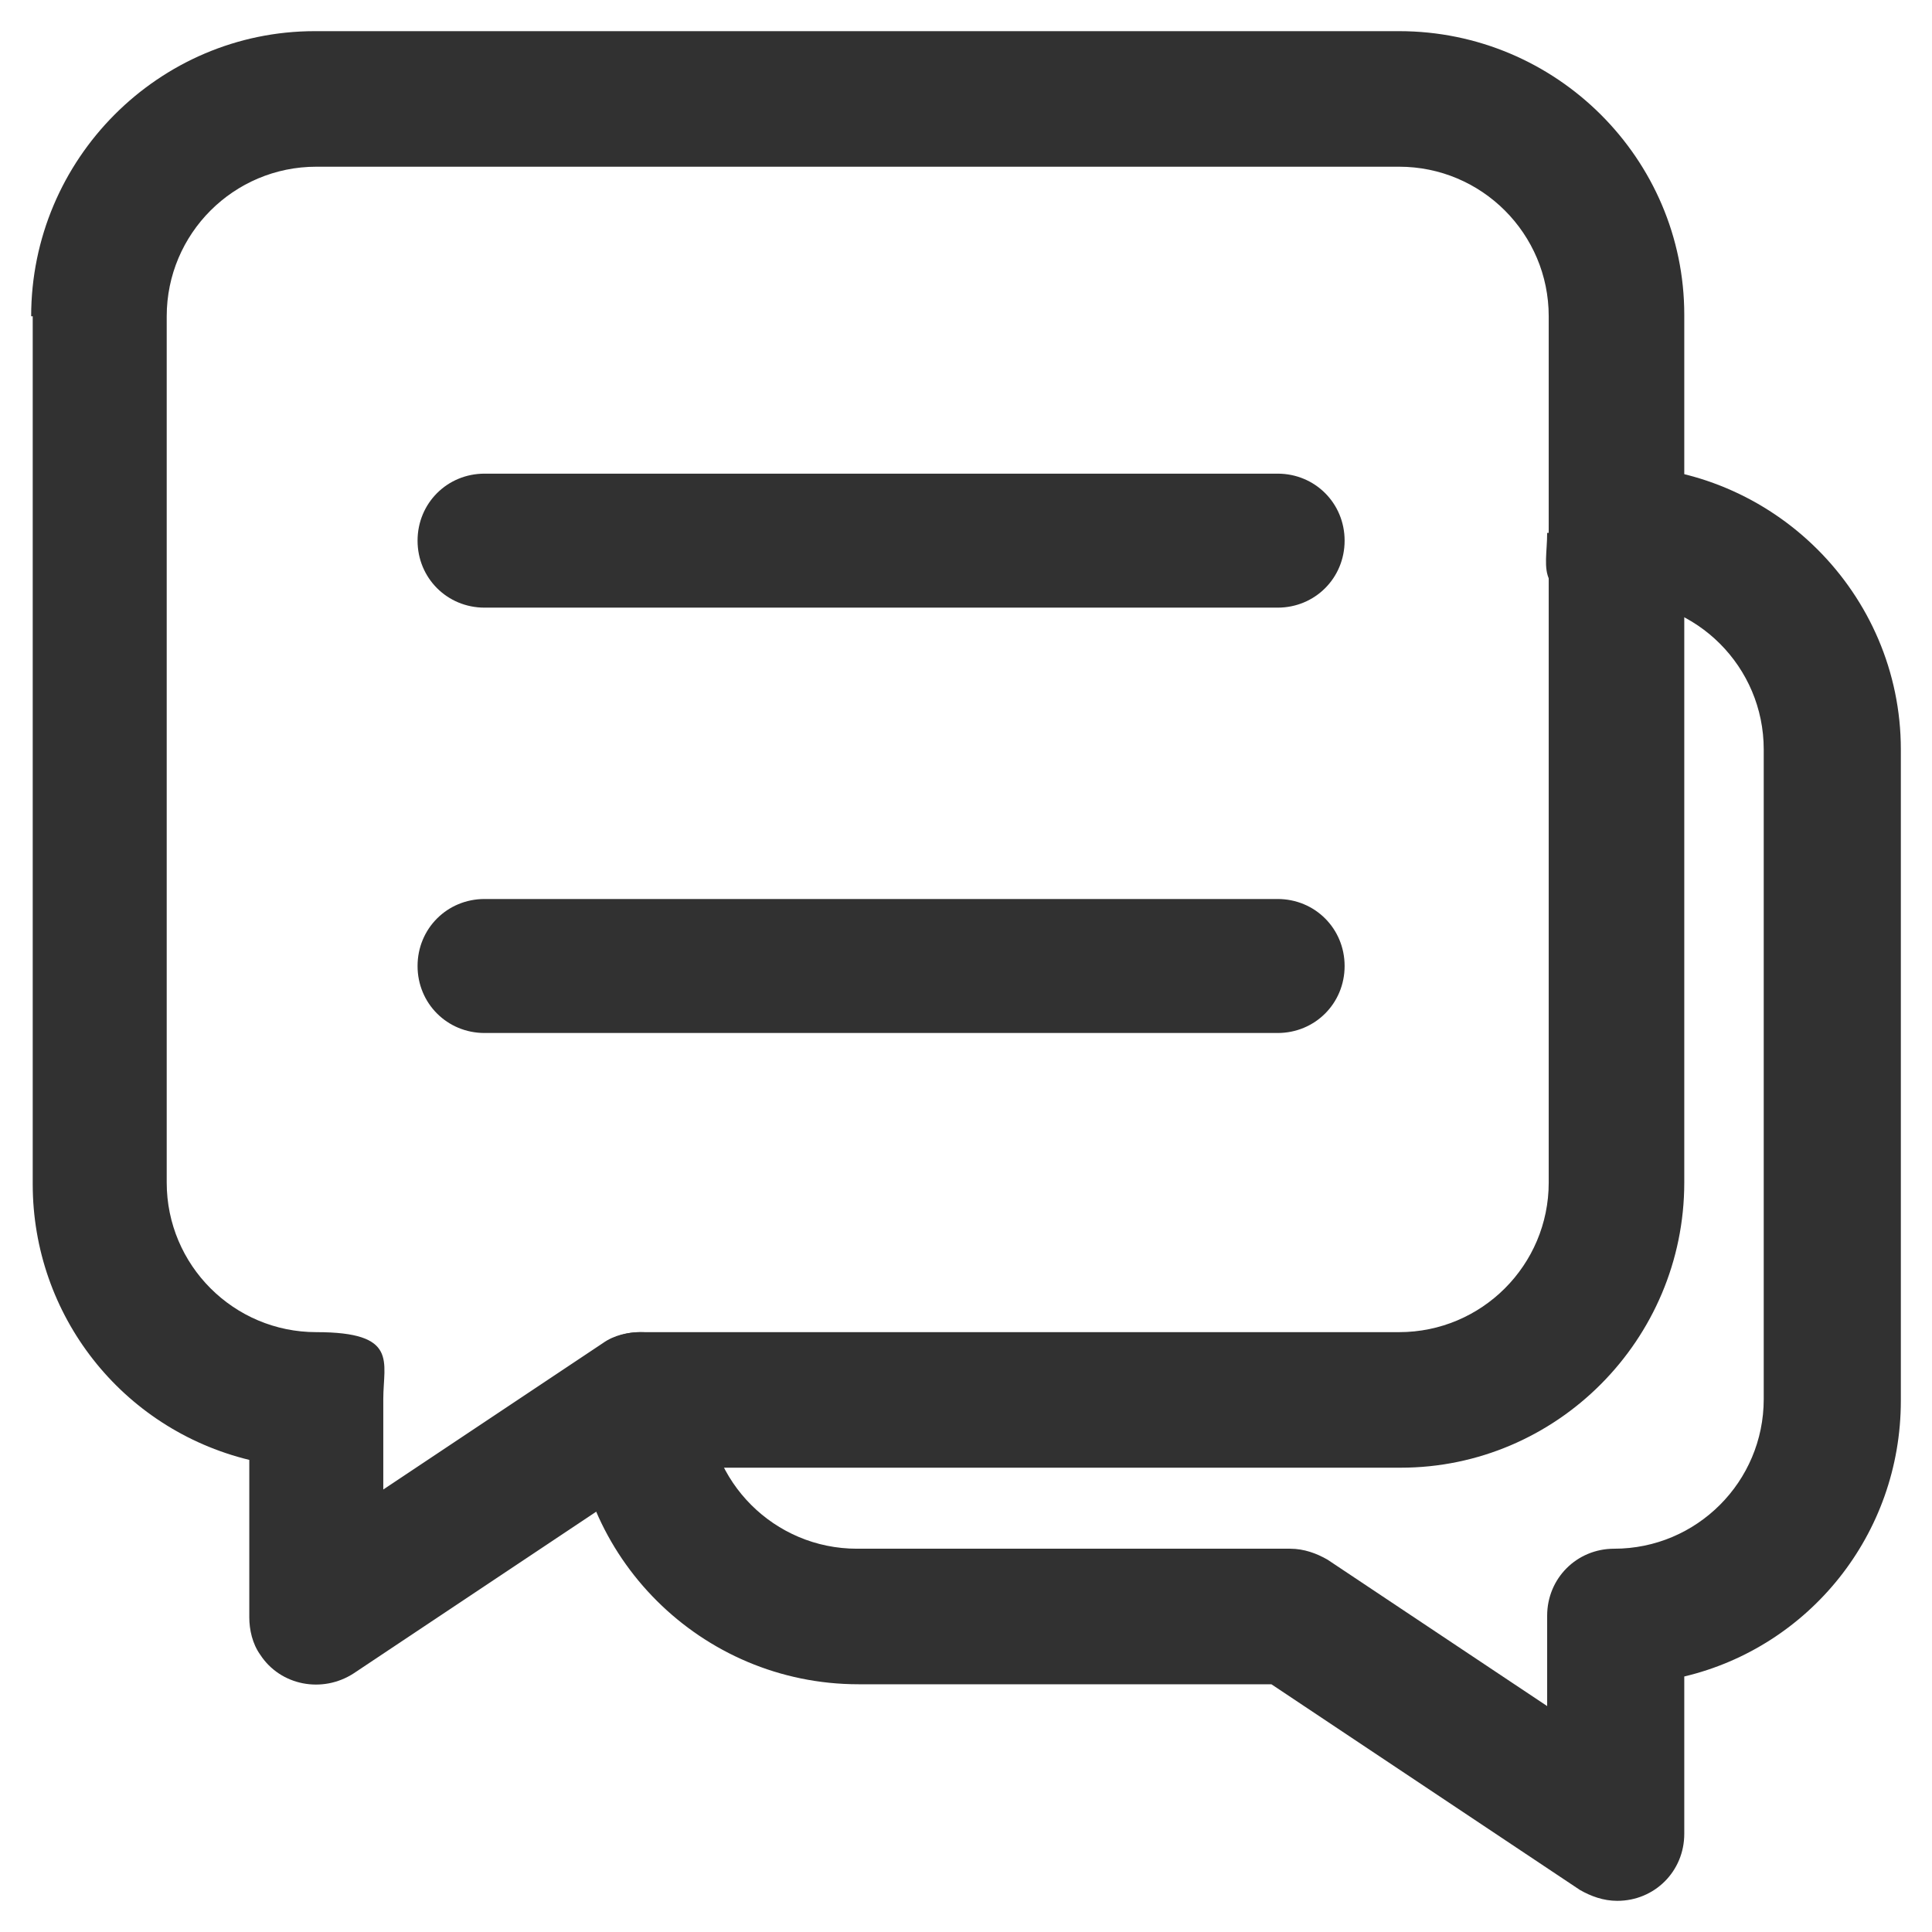 <?xml version="1.0" encoding="UTF-8"?><svg id="a" xmlns="http://www.w3.org/2000/svg" viewBox="0 0 124 124"><defs><style>.b{fill:#313131;fill-rule:evenodd;}</style></defs><path class="b" d="M99.4,34.2c0-2.4,1.9-4.3,4.3-4.3,10.1,0,18.3,8.2,18.3,18.2h0v41.8c0,8.6-5.9,15.8-13.9,17.7v10.1c0,2.4-1.9,4.3-4.3,4.3-.9,0-1.7-.3-2.4-.7l-19.8-13.2h-26.5c-10.1,0-18.3-8.2-18.3-18.2h0c0-2.4,1.9-4.4,4.3-4.4s4.3,1.9,4.3,4.3c0,5.3,4.3,9.6,9.6,9.6h27.8c.9,0,1.7.3,2.4.7l14.1,9.4v-5.8c0-2.4,1.9-4.3,4.3-4.3,5.3,0,9.6-4.3,9.6-9.6v-41.7c0-5.3-4.3-9.6-9.6-9.6s-4.3-1.9-4.3-4.3Z"/><path class="b" d="M2,20.3c0-10.1,8.2-18.3,18.2-18.3,0,0,0,0,0,0h69.6c10.1,0,18.3,8.2,18.3,18.2h0v55.7c0,10.1-8.2,18.3-18.2,18.3h-47.4l-19.8,13.2c-2,1.3-4.7.8-6-1.2-.5-.7-.7-1.6-.7-2.4v-10.1c-8.2-2-13.9-9.3-13.9-17.7V20.3h0ZM20.3,10.7c-5.3,0-9.6,4.3-9.6,9.6v55.6c0,5.3,4.3,9.6,9.6,9.6s4.3,1.9,4.3,4.3v5.8l14.1-9.4c.7-.5,1.6-.7,2.4-.7h48.7c5.3,0,9.6-4.3,9.6-9.6V20.3c0-5.3-4.3-9.6-9.6-9.6H20.3Z"/><path class="b" d="M26.8,34.7c0-2.4,1.9-4.3,4.3-4.3h50.9c2.4,0,4.3,1.9,4.3,4.3s-1.9,4.3-4.3,4.3H31.1c-2.4,0-4.3-1.9-4.3-4.3Z"/><path class="b" d="M26.8,62c0-2.4,1.9-4.3,4.3-4.3h50.9c2.4,0,4.3,1.9,4.3,4.3s-1.9,4.3-4.3,4.3H31.1c-2.4,0-4.3-1.9-4.3-4.3Z"/></svg>